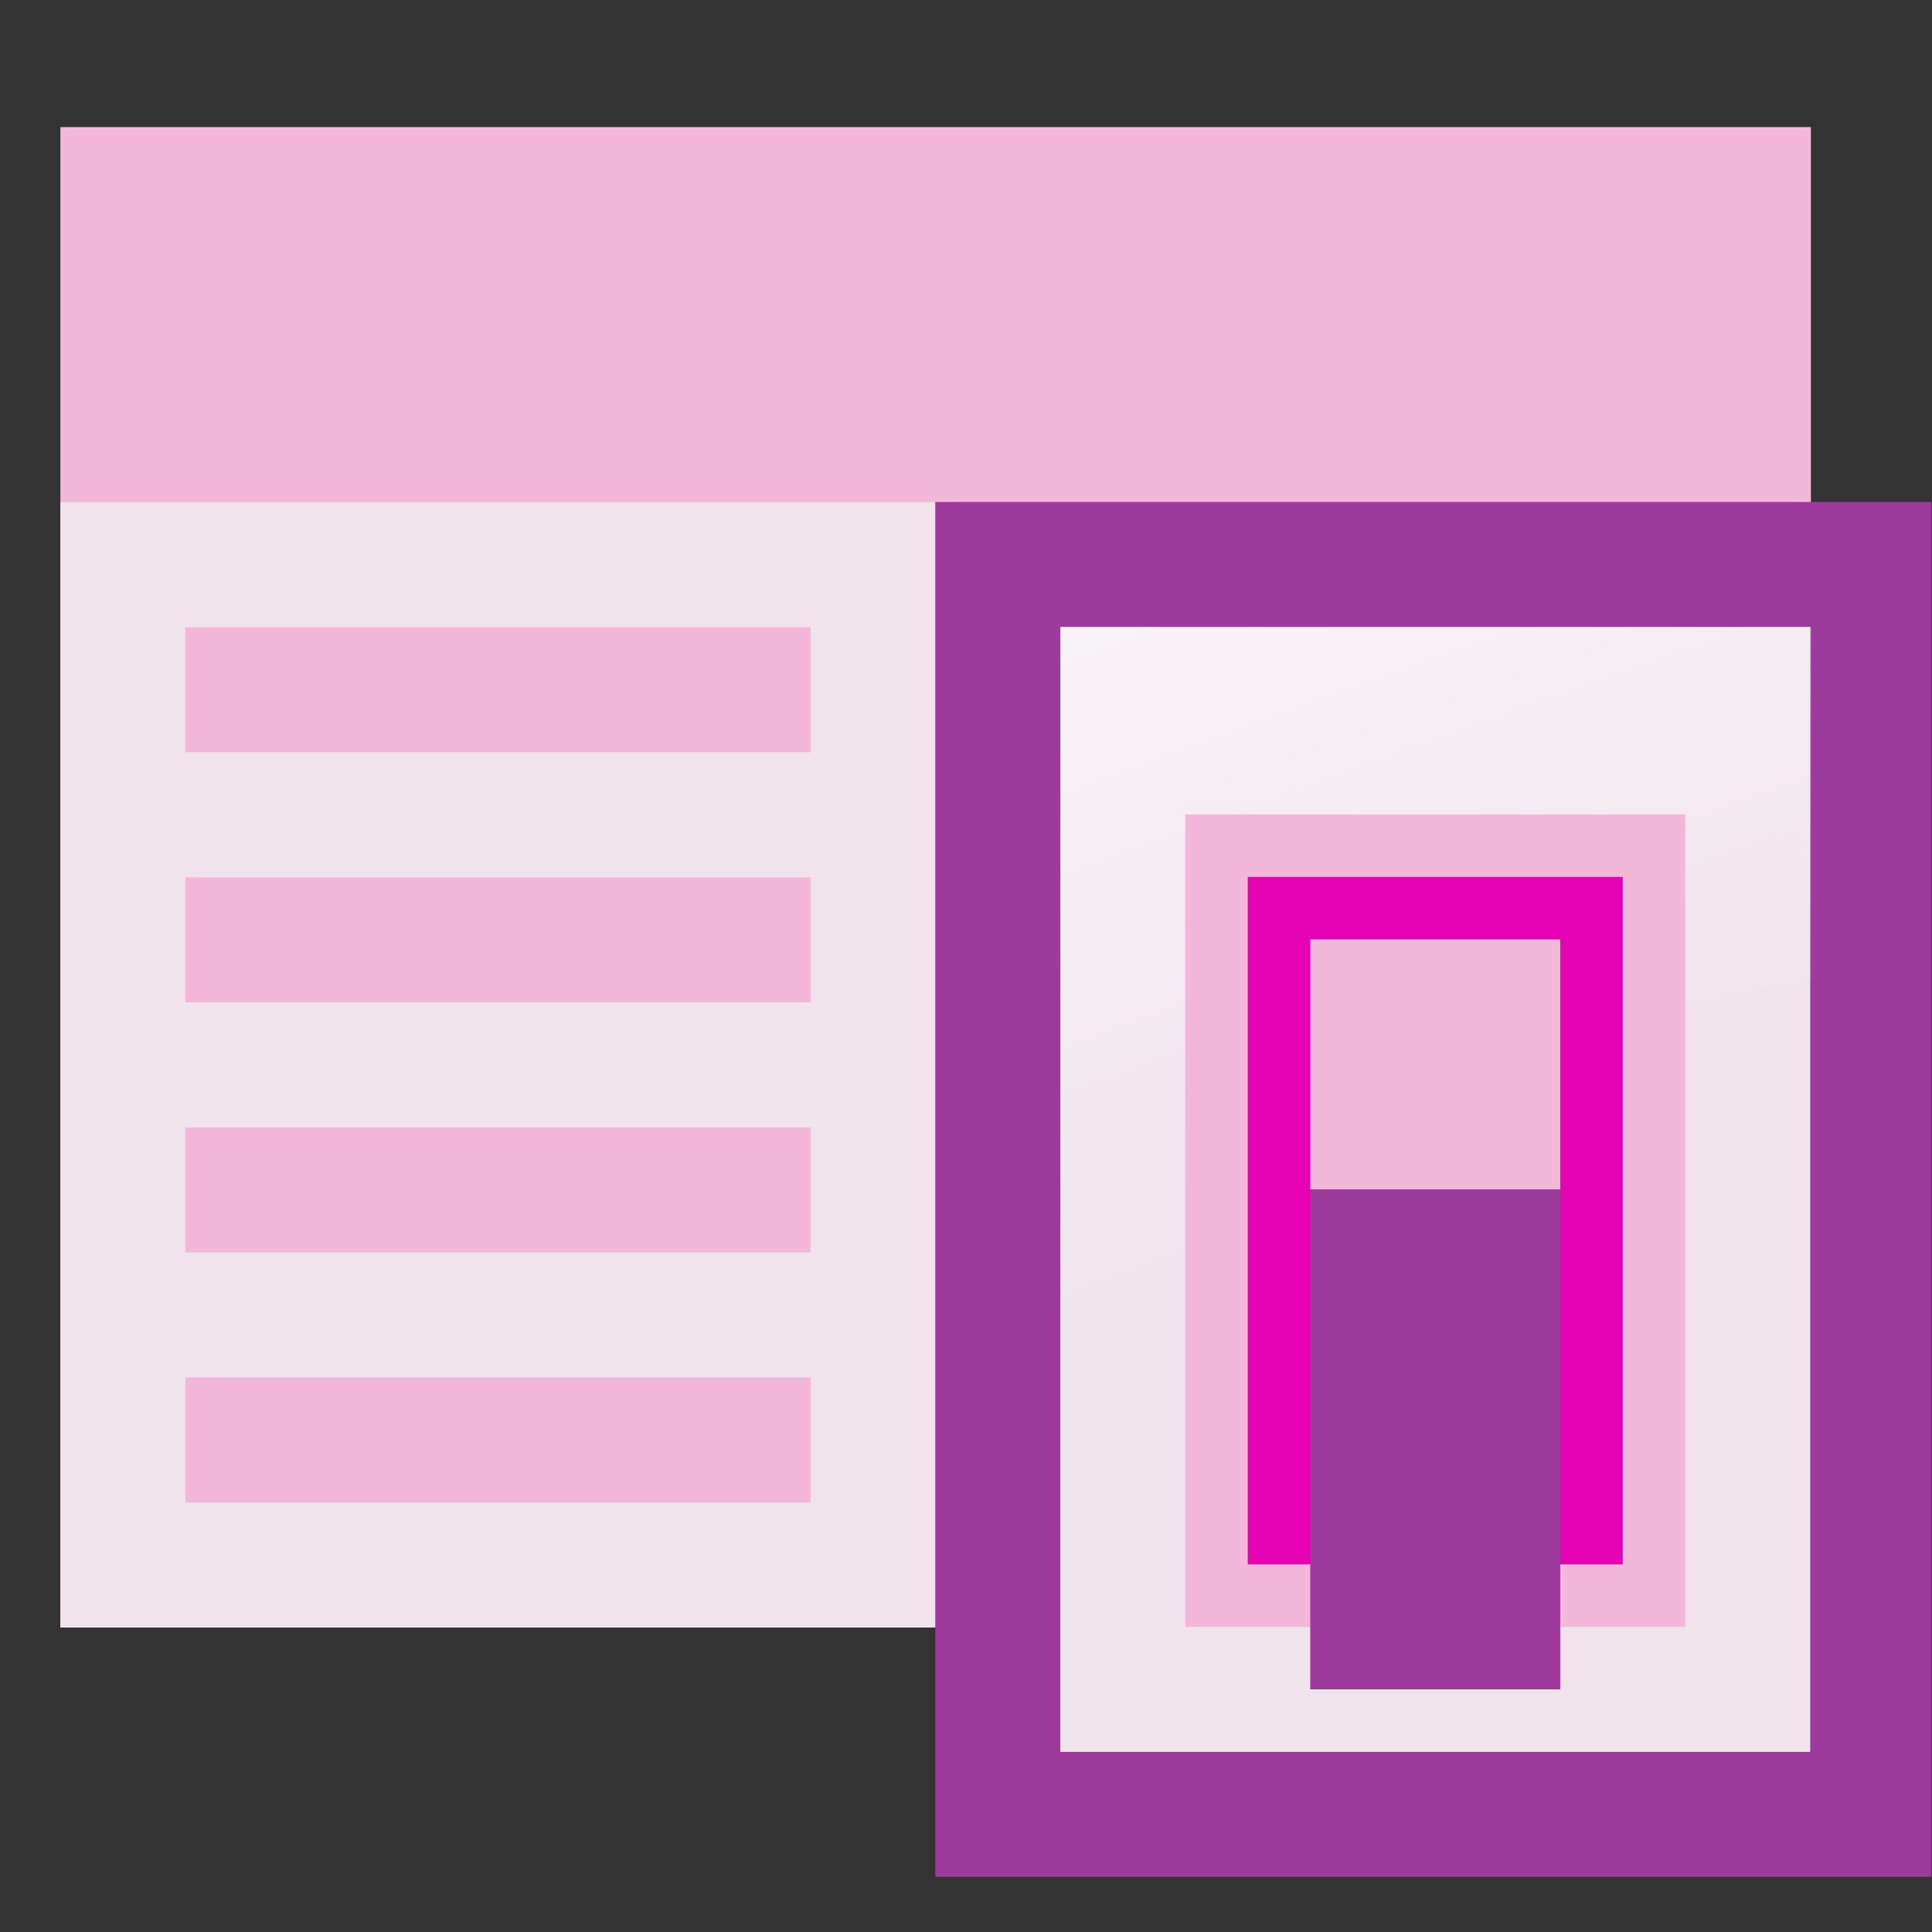 <?xml version="1.0" encoding="UTF-8" standalone="no"?>
<svg
   xmlns:dc="http://purl.org/dc/elements/1.1/"
   xmlns:cc="http://creativecommons.org/ns#"
   xmlns:rdf="http://www.w3.org/1999/02/22-rdf-syntax-ns#"
   xmlns:svg="http://www.w3.org/2000/svg"
   xmlns="http://www.w3.org/2000/svg"
   xmlns:sodipodi="http://sodipodi.sourceforge.net/DTD/sodipodi-0.dtd"
   xmlns:inkscape="http://www.inkscape.org/namespaces/inkscape"
   height="32"
   width="32"
   version="1.1"
   id="svg115"
   sodipodi:docname="lc_dbquerypropertiesdialog.svg"
   inkscape:version="0.92.3 (2405546, 2018-03-11)">
  <rect width="100%" height="100%" fill="#333333" stroke="none"/>
  <defs
     id="defs119" />
  <sodipodi:namedview
     pagecolor="#ffffff"
     bordercolor="#666666"
     borderopacity="1"
     objecttolerance="10"
     gridtolerance="10"
     guidetolerance="10"
     inkscape:pageopacity="0"
     inkscape:pageshadow="2"
     inkscape:window-width="1366"
     inkscape:window-height="705"
     id="namedview117"
     showgrid="true"
     inkscape:zoom="14.75"
     inkscape:cx="14.527233"
     inkscape:cy="17.515739"
     inkscape:window-x="-8"
     inkscape:window-y="-8"
     inkscape:window-maximized="1"
     inkscape:current-layer="svg115">
    <inkscape:grid
       type="xygrid"
       id="grid928" />
  </sodipodi:namedview>
  <linearGradient
     id="a"
     gradientUnits="userSpaceOnUse"
     x1="102.308"
     x2="106.01"
     y1="39.142"
     y2="209.453">
    <stop
       offset="0"
       stop-color="#99999c"
       id="stop2" />
    <stop
       offset=".5"
       stop-color="#9c9ca1"
       id="stop4" />
    <stop
       offset="1"
       stop-color="#cdcdd1"
       id="stop6" />
  </linearGradient>
  <linearGradient
     id="b"
     gradientUnits="userSpaceOnUse"
     x1="78.611"
     x2="120.344"
     y1="88.852"
     y2="111.547">
    <stop
       offset="0"
       stop-color="#fff"
       id="stop9" />
    <stop
       offset="1"
       stop-color="#ccc"
       id="stop11" />
  </linearGradient>
  <linearGradient
     id="c"
     gradientUnits="userSpaceOnUse"
     x1="88.381"
     x2="130.486"
     y1="1008.997"
     y2="1015.695">
    <stop
       offset="0"
       stop-color="#7b7b7b"
       id="stop14" />
    <stop
       offset="1"
       stop-color="#797979"
       stop-opacity="0"
       id="stop16" />
  </linearGradient>
  <clipPath
     id="d">
    <path
       d="M 41.356,933.744 H 125.3 V 1051.266 H 41.356 Z"
       id="path19"
       inkscape:connector-curvature="0" />
  </clipPath>
  <filter
     id="e"
     height="1.074"
     width="1.138"
     x="-0.069"
     y="-0.037"
     style="color-interpolation-filters:sRGB">
    <feGaussianBlur
       stdDeviation="1.056"
       id="feGaussianBlur22" />
  </filter>
  <linearGradient
     id="f"
     gradientUnits="userSpaceOnUse"
     x1="98.408"
     x2="115.255"
     y1="30.759"
     y2="77.141">
    <stop
       offset="0"
       stop-color="#fff"
       stop-opacity=".683"
       id="stop25" />
    <stop
       offset="1"
       stop-color="#fff"
       stop-opacity="0"
       id="stop27" />
  </linearGradient>
  <filter
     id="g">
    <feGaussianBlur
       stdDeviation="2.4"
       id="feGaussianBlur30" />
  </filter>
  <linearGradient
     id="h"
     gradientTransform="matrix(0.113,0,0,0.169,0.643,-76.955)"
     gradientUnits="userSpaceOnUse"
     x1="399.775"
     x2="399.775"
     y1="681"
     y2="549.332">
    <stop
       offset="0"
       stop-color="#cbcbcd"
       id="stop33" />
    <stop
       offset=".5"
       stop-color="#e0e0e2"
       id="stop35" />
    <stop
       offset="1"
       stop-color="#fff"
       id="stop37" />
  </linearGradient>
  <linearGradient
     id="i"
     gradientTransform="matrix(0.583,0,0,0.667,62.177,-566.69)"
     gradientUnits="userSpaceOnUse"
     x1="63.012"
     x2="63.012"
     y1="945.898"
     y2="1033.157">
    <stop
       offset="0"
       stop-color="#545454"
       stop-opacity=".988"
       id="stop40" />
    <stop
       offset="1"
       stop-color="#ebebeb"
       id="stop42" />
  </linearGradient>
  <linearGradient
     id="j"
     gradientTransform="matrix(0.48,0,0,0.662,128.735,-578.516)"
     gradientUnits="userSpaceOnUse"
     x1="-60.536"
     x2="-60.357"
     y1="979.505"
     y2="1009.505">
    <stop
       offset="0"
       stop-color="#979797"
       id="stop45" />
    <stop
       offset=".148"
       stop-color="#f6f6f6"
       id="stop47" />
    <stop
       offset=".284"
       stop-color="#e2e2e2"
       id="stop49" />
    <stop
       offset=".412"
       stop-color="#dedede"
       id="stop51" />
    <stop
       offset=".412"
       stop-color="#f6f6f6"
       id="stop53" />
    <stop
       offset="1"
       stop-color="#6b6b6b"
       id="stop55" />
  </linearGradient>
  <linearGradient
     id="k"
     gradientTransform="matrix(0.48,0,0,0.583,128.767,499.766)"
     gradientUnits="userSpaceOnUse"
     x1="-61.079"
     x2="-60.641"
     y1="-1056.658"
     y2="-1010.913">
    <stop
       offset="0"
       stop-color="#777"
       id="stop58" />
    <stop
       offset=".182"
       stop-color="#a8a8a8"
       id="stop60" />
    <stop
       offset=".229"
       stop-color="#cdcdcd"
       id="stop62" />
    <stop
       offset=".346"
       stop-color="#f7f7f7"
       id="stop64" />
    <stop
       offset="1"
       stop-color="#fff"
       id="stop66" />
  </linearGradient>
  <g
     id="g951"
     transform="matrix(2.071,0,0,2.071,-1.071,-35.173)">
    <g
       id="g95"
       transform="matrix(0.125,0,0,0.125,0,16)">
      <path
         style="fill:#f3b7d9"
         inkscape:connector-curvature="0"
         id="path71"
         d="M 8,16 H 120 v 96 H 8 Z" />
      <path
         style="fill:#ffffff;fill-opacity:0.757"
         inkscape:connector-curvature="0"
         id="path73"
         d="m 78.203,37.619 v -2.745 z" />
      <path
         style="fill:#f0e3ec"
         inkscape:connector-curvature="0"
         id="path75"
         d="m 8,40 h 112 v 72 H 8 Z" />
      <g
         style="fill:#cacacc"
         id="g93">
        <path
           style="fill:#f3b7d9"
           inkscape:connector-curvature="0"
           id="path77"
           d="M 16,64 H 56 v 8 H 16 Z" />
        <path
           style="fill:#f3b7d9"
           inkscape:connector-curvature="0"
           id="path79"
           d="M 16,48 H 56 v 8 H 16 Z" />
        <path
           inkscape:connector-curvature="0"
           id="path81"
           d="m 72,48 h 40 v 8 H 72 Z" />
        <path
           inkscape:connector-curvature="0"
           id="path83"
           d="m 72,64 h 40 v 8 H 72 Z" />
        <path
           style="fill:#f3b7d9"
           inkscape:connector-curvature="0"
           id="path85"
           d="M 16,80 H 56 v 8 H 16 Z" />
        <path
           inkscape:connector-curvature="0"
           id="path87"
           d="m 72,80 h 40 v 8 H 72 Z" />
        <path
           style="fill:#f3b7d9"
           inkscape:connector-curvature="0"
           id="path89"
           d="M 16,96 H 56 v 8 H 16 Z" />
        <path
           inkscape:connector-curvature="0"
           id="path91"
           d="m 72,96 h 40 v 8 H 72 Z" />
      </g>
    </g>
    <g
       id="g113"
       transform="matrix(0.135,0,0,0.135,-1.316,14.714)">
      <path
         inkscape:connector-curvature="0"
         style="fill:#9d3a9b"
         id="path97"
         d="M 68.986,46.547 H 127.998 V 128 H 68.986 Z" />
      <path
         style="fill:#f0e3ec"
         inkscape:connector-curvature="0"
         id="path99"
         d="M 76.391,53.951 H 120.82 V 120.595 H 76.391 Z" />
      <path
         style="fill:url(#f);fill-rule:evenodd"
         inkscape:connector-curvature="0"
         id="path103"
         transform="matrix(0.926,0,0,0.926,9.747,9.522)"
         d="M 72,48 V 96 C 86.791,78.779 106.041,72.768 120,70.562 V 48 Z" />
      <path
         style="fill:#f3b7d9"
         inkscape:connector-curvature="0"
         id="path105"
         d="M 83.796,65.059 H 113.415 V 113.19 H 83.796 Z" />
      <path
         style="fill:#e602b4"
         inkscape:connector-curvature="0"
         id="path107"
         d="M 87.498,68.761 H 109.713 V 109.488 H 87.498 Z" />
      <path
         style="fill:#f3b7d9;fill-opacity:1"
         inkscape:connector-curvature="0"
         id="path109"
         d="M 91.2,72.464 H 106.01 V 87.273 H 91.2 Z" />
      <path
         style="fill:#9d3a9b"
         inkscape:connector-curvature="0"
         id="path111"
         transform="scale(1,-1)"
         d="m 91.2,-116.893 h 14.81 v 29.619 H 91.2 Z" />
    </g>
  </g>
</svg>
